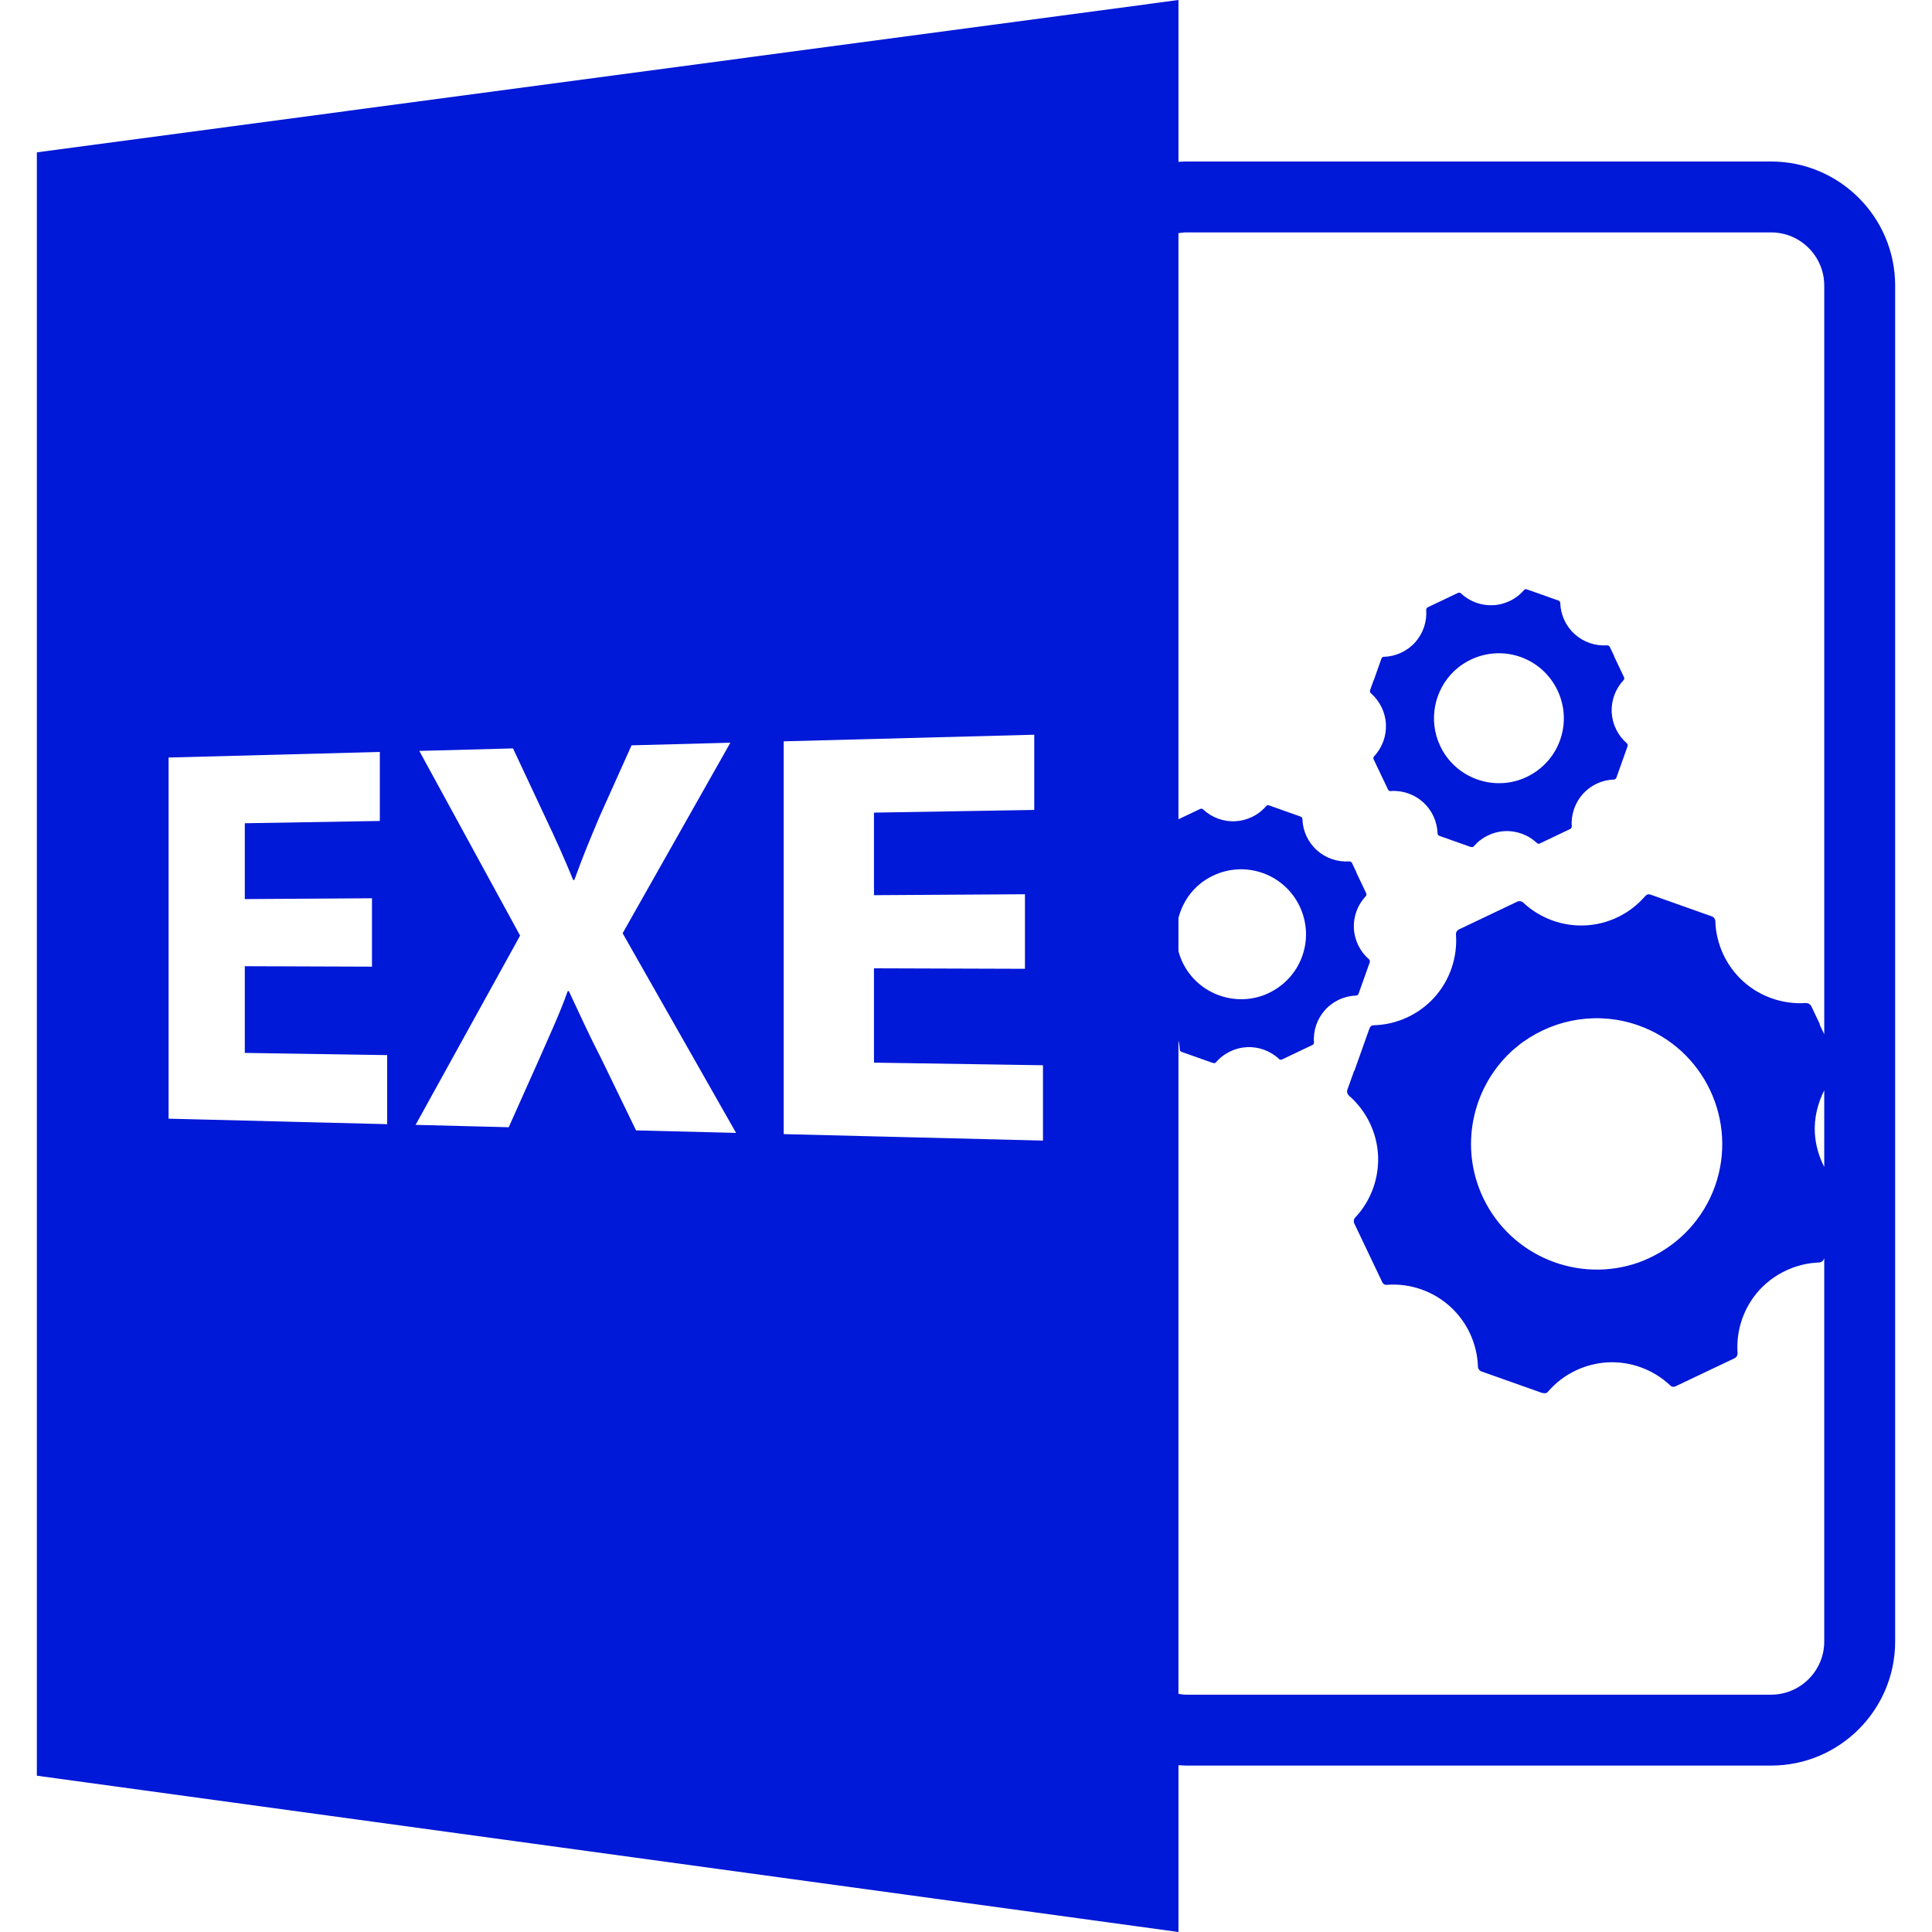 <?xml version="1.0"?>
<svg xmlns="http://www.w3.org/2000/svg" xmlns:xlink="http://www.w3.org/1999/xlink" xmlns:svgjs="http://svgjs.com/svgjs" version="1.1" width="512" height="512" x="0" y="0" viewBox="0 0 588.601 588.6" style="enable-background:new 0 0 512 512" xml:space="preserve" class=""><g>
<g xmlns="http://www.w3.org/2000/svg">
	<path d="M359.031,537.786c0.781,0.042,1.551,0.115,2.342,0.115h178.2c20.846,0,37.8-16.959,37.8-37.8v-413.1   c0-20.838-16.954-37.8-37.8-37.8h-178.2c-0.786,0-1.561,0.069-2.342,0.114V0L11.228,46.419v494.562L359.031,588.6V537.786z    M359.031,279.629c0.934-3.57,2.806-6.879,5.548-9.461c0.042-0.039,0.079-0.087,0.121-0.124c0.29-0.266,0.602-0.514,0.913-0.767   c0.227-0.18,0.432-0.372,0.659-0.546c0.1-0.063,0.2-0.124,0.3-0.19c5.084-3.628,11.812-4.815,18.141-2.563   c10.289,3.654,15.684,14.99,12.034,25.286c-1.856,5.218-5.685,9.173-10.347,11.335c-0.543,0.254-1.075,0.485-1.624,0.676   c-0.011,0.005-0.037,0.016-0.047,0.021c-9.439,3.338-20.092-0.928-24.485-10.167c-0.521-1.097-0.906-2.215-1.218-3.344v-10.156   H359.031z M555.773,355.525c-1.651-3.223-2.669-6.761-2.869-10.421c-0.232-4.509,0.865-8.943,2.869-12.93V355.525z M361.373,70.801   h178.2c8.933,0,16.2,7.267,16.2,16.2v228.097l-1.43-3.006c0.032-0.021,0.059-0.053,0.09-0.058l-2.637-5.553   c-0.101-0.211-0.274-0.338-0.453-0.48c-0.021-0.021-0.043-0.042-0.063-0.073c-0.085-0.068-0.158-0.121-0.253-0.169   c-0.201-0.11-0.412-0.153-0.602-0.143c-0.074-0.011-0.132-0.042-0.189-0.042c-6.982,0.496-13.954-1.898-19.133-6.576   c-5.188-4.678-8.306-11.377-8.511-18.37c-0.016-0.633-0.443-1.226-1.065-1.447l-18.562-6.589c-1.023-0.361-1.435,0.107-1.74,0.448   c0,0-0.005,0.01-0.005,0.023c-0.037,0.005-0.059,0.011-0.079,0.031c-1.709,1.98-3.718,3.684-5.923,5.039   c-0.142,0.09-0.295,0.166-0.442,0.248c-0.56,0.34-1.14,0.654-1.735,0.949c-3.096,1.519-6.507,2.431-10.009,2.592   c-6.966,0.38-13.891-2.17-18.995-6.958c-0.464-0.433-1.171-0.554-1.767-0.277l-17.787,8.467c-0.591,0.287-0.96,0.917-0.907,1.54   c0.501,6.979-1.888,13.972-6.56,19.14c-4.667,5.199-11.396,8.321-18.389,8.512c-0.433,0.031-1.065,0.031-1.439,1.064l-4.562,12.83   c-0.017-0.005-0.053,0-0.074-0.016l-2.072,5.801c-0.211,0.602,0,1.309,0.475,1.751c5.284,4.577,8.521,11.19,8.88,18.162   c0.359,6.981-2.172,13.922-6.971,19.011c-0.433,0.459-0.549,1.187-0.274,1.767l8.479,17.803c0.475,0.981,1.076,0.929,1.551,0.907   c6.908-0.517,13.942,1.877,19.132,6.581c5.188,4.662,8.29,11.359,8.521,18.352c0.011,0.633,0.433,1.219,1.034,1.45l18.562,6.576   c0.115,0.042,0.242,0.011,0.358,0.021c0.833,0.2,1.213-0.19,1.477-0.527c1.171-1.34,2.457-2.563,3.865-3.618   c0.068-0.063,0.132-0.095,0.195-0.137c0.601-0.464,1.244-0.886,1.877-1.287c0.485-0.295,1.002-0.564,1.509-0.828   c0.237-0.132,0.475-0.279,0.728-0.385c3.079-1.497,6.454-2.384,9.914-2.568c6.95-0.379,13.922,2.179,19.016,6.982   c0.327,0.285,0.771,0.728,1.762,0.264l17.792-8.464c0.021-0.011,0.032-0.021,0.053-0.021l0.043-0.036   c0.601-0.285,0.949-0.892,0.906-1.546c-0.506-6.971,1.889-13.942,6.576-19.132c2.727-3.011,6.133-5.305,9.883-6.75   c0.185-0.079,0.385-0.169,0.574-0.231c0.322-0.116,0.654-0.201,0.981-0.307c0.538-0.163,1.075-0.337,1.613-0.475   c0.085-0.021,0.158-0.031,0.253-0.053c1.614-0.363,3.28-0.596,4.957-0.653c0.654-0.032,1.229-0.433,1.456-1.061l0.116-0.311   v116.833c0,8.928-7.272,16.2-16.2,16.2h-178.2c-0.802,0-1.571-0.122-2.347-0.248V316.955c0.222,0.896,0.354,1.814,0.385,2.747   c0.011,0.333,0.222,0.628,0.543,0.755l9.593,3.396c0.068,0.021,0.121,0,0.18,0.011c0.432,0.105,0.633-0.101,0.774-0.274   c0.597-0.695,1.261-1.318,1.994-1.872c0.036-0.026,0.073-0.047,0.11-0.068c0.306-0.242,0.633-0.464,0.971-0.664   c0.253-0.158,0.517-0.296,0.78-0.433c0.116-0.074,0.242-0.137,0.369-0.2c1.593-0.78,3.343-1.234,5.126-1.324   c3.596-0.194,7.203,1.124,9.824,3.607c0.169,0.143,0.4,0.374,0.917,0.132l9.197-4.377c0.011,0,0.011-0.011,0.021-0.016l0.026-0.011   c0.316-0.143,0.495-0.464,0.475-0.796c-0.27-3.607,0.976-7.215,3.396-9.894c1.408-1.55,3.175-2.742,5.104-3.491   c0.096-0.031,0.195-0.084,0.307-0.115c0.152-0.053,0.337-0.101,0.506-0.153c0.274-0.09,0.559-0.169,0.833-0.243   c0.042-0.016,0.085-0.016,0.121-0.036c0.834-0.18,1.693-0.306,2.568-0.333c0.338-0.016,0.633-0.221,0.749-0.553l3.417-9.598   c0.105-0.316,0.011-0.67-0.242-0.896c-2.731-2.365-4.409-5.783-4.599-9.39c-0.189-3.612,1.129-7.198,3.607-9.824   c0.231-0.243,0.284-0.609,0.142-0.913l-3.006-6.323c0.011-0.011,0.026-0.026,0.043-0.032l-1.366-2.869   c-0.053-0.113-0.137-0.177-0.232-0.253c-0.005-0.011-0.021-0.021-0.042-0.032c-0.042-0.039-0.073-0.071-0.121-0.098   c-0.11-0.05-0.211-0.076-0.312-0.076c-0.042,0-0.073-0.021-0.105-0.021c-3.606,0.258-7.203-0.978-9.882-3.396   c-2.689-2.421-4.304-5.88-4.403-9.492c-0.006-0.332-0.227-0.633-0.554-0.752l-9.598-3.409c-0.527-0.187-0.738,0.056-0.896,0.232   c-0.011,0-0.011,0.008-0.011,0.008c-0.011,0.005-0.021,0.016-0.042,0.026c-0.876,1.021-1.909,1.901-3.048,2.597   c-0.074,0.047-0.153,0.092-0.228,0.129c-0.3,0.166-0.585,0.34-0.896,0.485c-1.603,0.789-3.364,1.252-5.178,1.345   c-3.597,0.195-7.183-1.124-9.814-3.602c-0.237-0.221-0.601-0.284-0.912-0.134l-6.592,3.138V71.033   C359.802,70.925,360.571,70.801,361.373,70.801z M522.498,361.346c-3.597,10.088-11.012,17.745-20.039,21.928   c-1.028,0.484-2.078,0.928-3.133,1.308c-0.021,0-0.058,0.021-0.084,0.031c-18.257,6.466-38.865-1.804-47.377-19.67   c-7.319-15.398-3.428-33.317,8.39-44.423c0.079-0.063,0.153-0.164,0.254-0.243c0.554-0.506,1.16-0.991,1.761-1.477   c0.428-0.348,0.828-0.723,1.271-1.044c0.179-0.121,0.379-0.242,0.563-0.38c9.846-7.014,22.851-9.302,35.105-4.957   C519.112,319.497,529.554,341.423,522.498,361.346z M117.954,342.489l-66.593-1.677V230.787l64.357-1.695v21.022l-41.133,0.696   v23.101l38.741-0.248V294.5l-38.741-0.137v26.414l43.369,0.67V342.489z M193.78,344.387l-10.378-21.41   c-4.219-8.2-6.919-14.286-10.104-21.041h-0.34c-2.355,6.702-5.189,12.698-8.699,20.735l-9.273,20.745l-28.371-0.717l31.839-57.66   l-30.715-56.272l28.561-0.757l9.79,20.898c3.343,7.009,5.854,12.667,8.543,19.195l0.34-0.005   c2.689-7.451,4.881-12.672,7.755-19.464l9.682-21.563l30.099-0.799l-32.819,58.05l34.56,60.824L193.78,344.387z M317.751,347.488   l-78.993-1.972V225.851l76.336-2.015v22.918l-48.83,0.82v25.149l45.998-0.282v22.713l-45.998-0.148v28.735l51.487,0.796V347.488z" fill="#0018d7" data-original="#000000" style="" class=""/>
	<path d="M422.233,220.59c0.185,3.612-1.123,7.198-3.602,9.825c-0.222,0.243-0.284,0.609-0.147,0.917l4.388,9.194   c0.248,0.514,0.564,0.488,0.802,0.478c3.575-0.277,7.214,0.97,9.888,3.396c2.684,2.413,4.287,5.875,4.403,9.492   c0.01,0.33,0.227,0.628,0.537,0.752l9.598,3.401c0.063,0.021,0.127,0.005,0.18,0.005c0.433,0.108,0.633-0.098,0.77-0.269   c0.602-0.691,1.266-1.324,1.999-1.875c0.037-0.031,0.068-0.047,0.101-0.068c0.321-0.245,0.643-0.462,0.97-0.67   c0.259-0.153,0.522-0.298,0.786-0.427c0.121-0.071,0.248-0.143,0.38-0.201c1.592-0.778,3.327-1.237,5.12-1.324   c3.586-0.2,7.193,1.123,9.83,3.607c0.163,0.147,0.396,0.374,0.906,0.137l9.197-4.382c0.011-0.006,0.021-0.011,0.031-0.016   l0.021-0.016c0.312-0.145,0.485-0.458,0.464-0.793c-0.264-3.602,0.986-7.208,3.407-9.893c1.407-1.556,3.164-2.737,5.104-3.488   c0.1-0.042,0.195-0.084,0.295-0.119c0.169-0.058,0.343-0.103,0.512-0.156c0.279-0.087,0.564-0.174,0.828-0.248   c0.053-0.005,0.09-0.01,0.132-0.024c0.833-0.187,1.692-0.311,2.568-0.34c0.337-0.016,0.622-0.222,0.748-0.557l3.412-9.6   c0.111-0.319,0.011-0.665-0.242-0.891c-2.731-2.365-4.403-5.782-4.604-9.39c-0.18-3.612,1.139-7.198,3.617-9.83   c0.222-0.237,0.285-0.604,0.137-0.907l-3.006-6.323c0.017-0.016,0.032-0.026,0.043-0.031l-1.361-2.874   c-0.053-0.108-0.137-0.166-0.231-0.243c-0.011-0.01-0.021-0.026-0.037-0.042c-0.048-0.034-0.079-0.065-0.121-0.087   c-0.116-0.053-0.222-0.087-0.316-0.076c-0.042-0.011-0.074-0.021-0.105-0.026c-3.607,0.258-7.204-0.979-9.883-3.396   c-2.689-2.42-4.292-5.882-4.403-9.5c-0.005-0.327-0.227-0.63-0.554-0.749l-9.598-3.401c-0.527-0.189-0.738,0.053-0.896,0.227   c0,0.01,0,0.01,0,0.016c-0.021,0.005-0.031,0.005-0.042,0.016c-0.886,1.021-1.92,1.901-3.059,2.603   c-0.074,0.042-0.158,0.087-0.232,0.124c-0.295,0.179-0.59,0.34-0.896,0.495c-1.603,0.783-3.364,1.255-5.173,1.34   c-3.602,0.189-7.183-1.123-9.813-3.602c-0.243-0.227-0.612-0.285-0.918-0.14l-9.197,4.379c-0.306,0.146-0.484,0.475-0.464,0.799   c0.264,3.607-0.976,7.22-3.396,9.894c-2.405,2.689-5.891,4.298-9.503,4.396c-0.227,0.021-0.549,0.021-0.749,0.551l-2.352,6.647   c0,0-0.026,0-0.037-0.011l-1.07,3.003c-0.105,0.314,0,0.681,0.242,0.902C420.372,213.577,422.049,216.989,422.233,220.59z    M443.122,204.348c0.042-0.031,0.084-0.087,0.126-0.118c0.296-0.271,0.602-0.515,0.918-0.768c0.222-0.179,0.427-0.372,0.654-0.541   c0.095-0.071,0.194-0.124,0.295-0.201c5.089-3.628,11.812-4.809,18.146-2.565c10.283,3.663,15.684,14.998,12.04,25.294   c-1.856,5.219-5.695,9.176-10.357,11.341c-0.538,0.243-1.076,0.475-1.624,0.67c-0.011,0.005-0.032,0.016-0.048,0.016   c-9.434,3.344-20.092-0.928-24.484-10.162C435.001,219.354,437.016,210.088,443.122,204.348z" fill="#0018d7" data-original="#000000" style="" class=""/>
</g>
<g xmlns="http://www.w3.org/2000/svg">
</g>
<g xmlns="http://www.w3.org/2000/svg">
</g>
<g xmlns="http://www.w3.org/2000/svg">
</g>
<g xmlns="http://www.w3.org/2000/svg">
</g>
<g xmlns="http://www.w3.org/2000/svg">
</g>
<g xmlns="http://www.w3.org/2000/svg">
</g>
<g xmlns="http://www.w3.org/2000/svg">
</g>
<g xmlns="http://www.w3.org/2000/svg">
</g>
<g xmlns="http://www.w3.org/2000/svg">
</g>
<g xmlns="http://www.w3.org/2000/svg">
</g>
<g xmlns="http://www.w3.org/2000/svg">
</g>
<g xmlns="http://www.w3.org/2000/svg">
</g>
<g xmlns="http://www.w3.org/2000/svg">
</g>
<g xmlns="http://www.w3.org/2000/svg">
</g>
<g xmlns="http://www.w3.org/2000/svg">
</g>
</g></svg>
